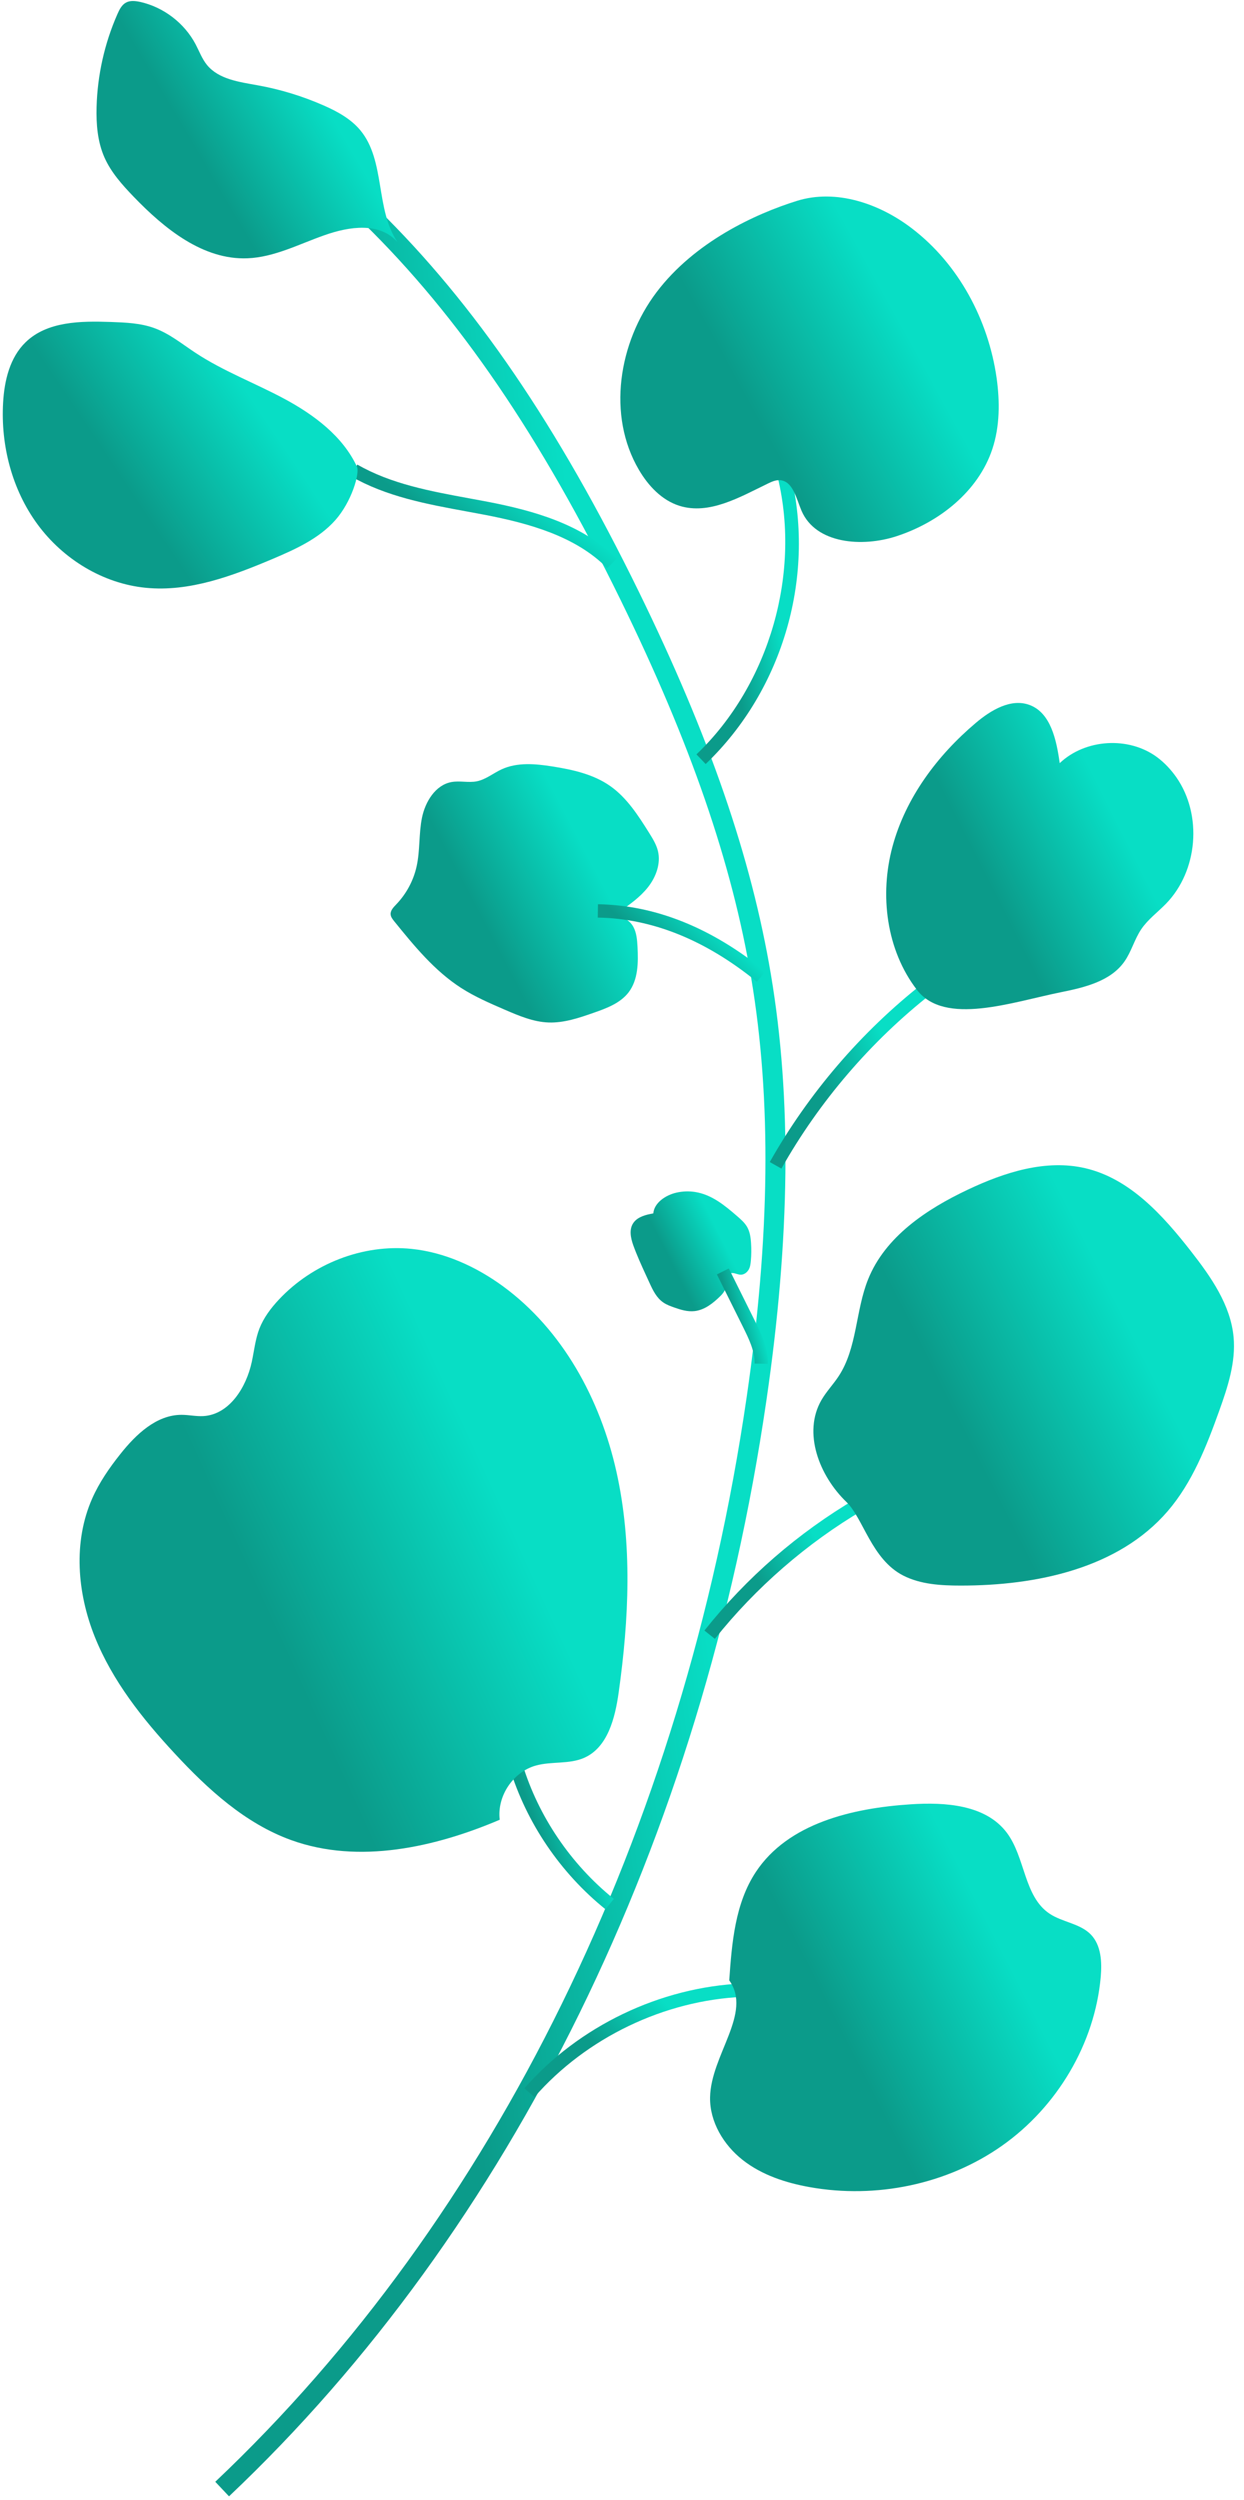 <svg width="641" height="1288" viewBox="0 0 641 1288" fill="none" xmlns="http://www.w3.org/2000/svg">
<g clip-path="url(#clip0_1_679)">
<path d="M118.007 1286.01L110.923 1278.51C254.754 1142.49 351.983 944.156 384.696 720.031C396.805 637.133 397.592 566.461 387.094 503.962C377.149 444.589 355.808 382.759 319.931 309.402C278.544 224.797 236.452 163.062 187.466 115.121L194.682 107.75C244.536 156.545 287.284 219.176 329.2 304.87C365.526 379.154 387.161 441.874 397.268 502.255C407.942 565.828 407.17 637.552 394.899 721.532C361.855 947.93 263.516 1148.4 118.007 1286.01Z" fill="url(#paint0_linear_1_679)"/>
<path d="M363.606 393.595L358.861 388.622C396.694 352.524 413.298 294.284 400.189 243.688L406.839 241.966C420.779 295.726 403.808 355.239 363.606 393.595Z" fill="url(#paint1_linear_1_679)"/>
<path d="M402.638 602.014L396.65 598.637C416.564 563.298 443.893 531.43 475.687 506.492L479.924 511.906C448.836 536.3 422.111 567.454 402.638 602.014Z" fill="url(#paint2_linear_1_679)"/>
<path d="M373.39 661.291C374.898 663.116 373.073 665.83 371.248 667.618C367.57 671.259 363.135 674.842 357.912 675.43C354.263 675.842 350.754 674.739 347.415 673.569C345.487 672.885 343.53 672.186 341.882 671.053C338.299 668.655 336.417 664.697 334.688 660.916C334.07 659.607 333.482 658.268 332.864 656.958C330.532 651.875 328.192 646.748 326.295 641.488C324.956 637.677 323.955 633.094 326.604 629.659C328.84 626.768 332.93 625.738 336.638 625.091C337.057 619.691 342.927 615.631 348.68 614.365C351.814 613.666 355.043 613.571 358.133 614.049C366.732 615.395 373.441 620.993 379.701 626.4C381.724 628.151 383.762 629.909 385.035 632.175C386.403 634.647 386.822 637.508 386.992 640.355C387.205 643.415 387.175 646.512 386.889 649.573C386.749 651.051 386.587 652.596 385.822 653.979C385.057 655.347 383.652 656.524 382.07 656.657C380.452 656.804 379.01 655.87 377.428 655.796C374.442 655.723 371.867 659.474 373.39 661.291Z" fill="url(#paint3_linear_1_679)"/>
<path d="M318.923 469.843C324.345 466.062 329.855 462.207 333.945 456.984C338.035 451.761 340.551 444.876 339.036 438.476C338.204 435.003 336.277 431.951 334.394 428.92C328.818 420.048 323.006 410.97 314.443 404.946C305.815 398.862 295.111 396.493 284.621 394.838C275.889 393.455 266.576 392.602 258.491 396.317C254.158 398.31 250.311 401.584 245.625 402.511C241.366 403.334 236.923 402.091 232.619 402.886C224.373 404.394 219.113 412.993 217.428 421.284C215.744 429.574 216.501 438.167 214.648 446.42C213.022 453.711 209.344 460.523 204.187 465.885C202.782 467.357 201.127 469.012 201.274 471.042C201.377 472.388 202.23 473.477 203.054 474.514C213.338 487.204 223.858 500.1 237.577 508.934C244.632 513.473 252.363 516.813 260.066 520.146C267.319 523.272 274.793 526.472 282.694 526.744C290.638 527.016 298.414 524.375 305.976 521.72C312.582 519.417 319.6 516.806 323.896 511.23C328.847 504.734 328.921 495.899 328.501 487.778C328.303 484.21 328.023 480.532 326.331 477.435C324.617 474.338 321.072 471.969 317.54 472.587C317.43 472.454 317.371 472.388 318.923 469.843Z" fill="url(#paint4_linear_1_679)"/>
<path d="M312.862 292.695C296.568 276.092 272.034 269.53 250.186 265.286C246.964 264.668 243.727 264.072 240.483 263.476C220.106 259.739 199.016 255.877 180.691 245.284L184.126 239.325C201.428 249.315 221.916 253.074 241.726 256.708C244.993 257.304 248.251 257.9 251.488 258.525C274.381 262.969 300.15 269.92 317.776 287.862L312.862 292.695Z" fill="url(#paint5_linear_1_679)"/>
<path d="M368.351 844.273L362.966 839.991C384.77 812.596 411.128 789.696 441.318 771.916L444.812 777.838C415.762 794.948 389.324 817.922 368.351 844.273Z" fill="url(#paint6_linear_1_679)"/>
<path d="M275.374 1080.34L270.203 1075.81C298.171 1043.82 340.227 1023.63 382.718 1021.82L383.004 1028.69C342.368 1030.42 302.129 1049.73 275.374 1080.34Z" fill="url(#paint7_linear_1_679)"/>
<path d="M410.642 103.476C430.828 97.186 453.213 104.859 469.985 117.747C493.989 136.109 509.261 164.791 513.528 194.709C515.234 206.906 515.205 219.64 511.328 231.329C504.067 253.207 483.948 269.023 462.048 276.21C444.378 282.021 420.367 280.234 413.011 263.145C410.296 256.819 408.604 247.704 401.733 247.366C399.607 247.263 397.577 248.182 395.65 249.117C381.165 256.127 365.423 265.381 350.085 260.57C341.007 257.709 334.026 250.257 329.208 242.032C312.744 214.005 318.688 176.488 338.285 150.557C357.89 124.625 389.051 110.214 410.642 103.476Z" fill="url(#paint8_linear_1_679)"/>
<path d="M472.457 509.928C456.67 489.396 453.132 460.993 459.907 435.989C466.682 410.992 482.91 389.247 502.684 372.512C510.519 365.839 520.943 359.579 530.565 363.191C541.334 367.252 544.351 380.89 546.043 393.139C559.248 380.618 581.567 379.243 596.213 390.071C600.097 392.962 603.429 396.545 606.188 400.495C619.628 419.857 617.259 448.605 600.847 465.525C596.588 469.924 591.497 473.609 588.062 478.693C584.553 483.886 583.001 490.213 579.389 495.34C572.275 505.484 558.931 508.684 546.793 511.127C521.531 516.217 486.824 528.635 472.457 509.928Z" fill="url(#paint9_linear_1_679)"/>
<path d="M390.015 505.771C363.554 484.232 335.968 473.117 308.007 472.712L308.11 465.834C337.653 466.268 366.666 477.913 394.355 500.445L390.015 505.771Z" fill="url(#paint10_linear_1_679)"/>
<path d="M436.117 773.74C422.125 760.263 413.562 738.077 423.258 721.267C425.803 716.854 429.386 713.176 432.167 708.916C441.73 694.343 440.795 675.283 447.298 659.092C456.067 637.155 477.386 622.913 498.749 612.835C517.654 603.897 538.944 597.049 559.335 601.838C582.265 607.237 599.251 626.121 613.735 644.681C623.99 657.819 634.098 672.23 635.635 688.797C636.834 701.773 632.612 714.588 628.205 726.866C621.629 745.198 614.346 763.772 601.664 778.514C576.218 808.057 534.022 816.856 495.026 816.826C484.882 816.826 474.355 816.238 465.351 811.633C449.049 803.246 444.819 782.097 436.117 773.74Z" fill="url(#paint11_linear_1_679)"/>
<path d="M375.758 1020.2C377.097 1000.83 378.774 980.541 389.478 964.35C406.089 939.243 439.163 931.467 469.184 929.51C487.096 928.311 507.841 929.716 518.699 944.032C528.373 956.787 527.505 976.944 540.812 985.852C547.477 990.288 556.533 990.869 562.094 996.607C567.435 1002.15 567.839 1010.72 567.185 1018.37C564.124 1052.91 544.66 1085.4 516.323 1105.38C487.994 1125.36 451.403 1132.82 417.263 1126.73C404.911 1124.53 392.568 1120.5 382.695 1112.74C372.831 1105 365.673 1093.06 365.879 1080.51C366.261 1058.61 387.83 1037.08 375.758 1020.2Z" fill="url(#paint12_linear_1_679)"/>
<path d="M204.783 124.677C193.292 107.721 198.729 82.724 185.59 67.011C180.676 61.163 173.739 57.374 166.758 54.314C155.893 49.539 144.446 46.031 132.75 43.934C123.297 42.213 112.704 40.874 106.642 33.444C104.097 30.31 102.692 26.426 100.794 22.821C95.019 11.89 84.294 3.665 72.185 0.98C69.779 0.465 67.16 0.157 64.998 1.289C62.761 2.459 61.518 4.931 60.496 7.277C53.86 22.343 50.212 38.674 49.763 55.108C49.528 63.914 50.241 72.962 53.787 81.032C57.193 88.771 62.975 95.208 68.816 101.291C84.735 117.828 104.612 133.99 127.549 133.063C141.371 132.511 154.061 125.773 167.096 121.205C180.124 116.592 195.529 114.356 204.783 124.677Z" fill="url(#paint13_linear_1_679)"/>
<path d="M183.92 240.392C176.593 224.708 161.881 213.74 146.653 205.523C131.425 197.335 115.014 191.222 100.573 181.659C93.724 177.15 87.266 171.824 79.556 169.036C72.435 166.424 64.704 166.145 57.134 165.865C41.656 165.321 24.332 165.49 13.217 176.289C5.066 184.16 2.248 196.063 1.601 207.377C0.321 229.527 6.206 252.258 19.345 270.134C32.475 288.017 53.007 300.633 75.076 302.803C97.638 305.047 119.817 296.683 140.694 287.848C152.347 282.897 164.316 277.468 172.739 268.008C181.176 258.547 185.502 243.754 183.92 240.392Z" fill="url(#paint14_linear_1_679)"/>
<path d="M311.979 983.586C288.777 964.901 271.254 939.059 262.633 910.833L269.217 908.824C277.434 935.748 294.162 960.399 316.29 978.231L311.979 983.586Z" fill="url(#paint15_linear_1_679)"/>
<path d="M257.498 937.455C256.019 925.383 264.31 912.87 276.007 909.574C284.15 907.265 293.191 908.986 300.967 905.58C313.134 900.247 316.93 885.085 318.784 871.918C324.088 834.128 325.941 795.338 317.614 758.093C309.294 720.848 289.932 685.126 259.124 662.593C245.265 652.486 229.103 645.122 212.043 643.371C186.907 640.797 160.976 651.044 143.681 669.508C139.554 673.915 135.839 678.866 133.64 684.5C131.543 689.966 130.962 695.917 129.719 701.663C126.901 714.764 118.169 728.727 104.788 729.514C101.036 729.72 97.285 728.859 93.54 728.859C80.579 728.859 70.022 738.967 61.974 749.118C56.332 756.203 51.139 763.728 47.497 771.982C37.632 794.301 39.758 820.563 48.843 843.235C57.921 865.893 73.362 885.387 89.972 903.278C107.091 921.771 126.357 939.382 150.044 947.945C184.972 960.576 224.38 951.557 257.498 937.455Z" fill="url(#paint16_linear_1_679)"/>
<path d="M395.723 702.582L388.838 702.45C388.963 695.947 385.807 689.576 382.761 683.404L369.395 656.532L375.545 653.457L388.919 680.351C392.185 686.943 395.878 694.409 395.723 702.582Z" fill="url(#paint17_linear_1_679)"/>
</g>
<defs>
<linearGradient id="paint0_linear_1_679" x1="270.152" y1="1286.01" x2="420.032" y2="1267.19" gradientUnits="userSpaceOnUse">
<stop stop-color="#0B9B8A"/>
<stop offset="1" stop-color="#08DEC5"/>
</linearGradient>
<linearGradient id="paint1_linear_1_679" x1="387.468" y1="393.595" x2="414.004" y2="388.942" gradientUnits="userSpaceOnUse">
<stop stop-color="#0B9B8A"/>
<stop offset="1" stop-color="#08DEC5"/>
</linearGradient>
<linearGradient id="paint2_linear_1_679" x1="441.781" y1="602.014" x2="477.958" y2="586.131" gradientUnits="userSpaceOnUse">
<stop stop-color="#0B9B8A"/>
<stop offset="1" stop-color="#08DEC5"/>
</linearGradient>
<linearGradient id="paint3_linear_1_679" x1="358.646" y1="675.518" x2="384.28" y2="662.52" gradientUnits="userSpaceOnUse">
<stop stop-color="#0B9B8A"/>
<stop offset="1" stop-color="#08DEC5"/>
</linearGradient>
<linearGradient id="paint4_linear_1_679" x1="276.171" y1="526.763" x2="332.411" y2="497.352" gradientUnits="userSpaceOnUse">
<stop stop-color="#0B9B8A"/>
<stop offset="1" stop-color="#08DEC5"/>
</linearGradient>
<linearGradient id="paint5_linear_1_679" x1="254.984" y1="292.695" x2="281.555" y2="258.323" gradientUnits="userSpaceOnUse">
<stop stop-color="#0B9B8A"/>
<stop offset="1" stop-color="#08DEC5"/>
</linearGradient>
<linearGradient id="paint6_linear_1_679" x1="407.323" y1="844.273" x2="439.342" y2="826.032" gradientUnits="userSpaceOnUse">
<stop stop-color="#0B9B8A"/>
<stop offset="1" stop-color="#08DEC5"/>
</linearGradient>
<linearGradient id="paint7_linear_1_679" x1="331.336" y1="1080.34" x2="361.428" y2="1051.12" gradientUnits="userSpaceOnUse">
<stop stop-color="#0B9B8A"/>
<stop offset="1" stop-color="#08DEC5"/>
</linearGradient>
<linearGradient id="paint8_linear_1_679" x1="425.306" y1="279.204" x2="502.755" y2="236.473" gradientUnits="userSpaceOnUse">
<stop stop-color="#0B9B8A"/>
<stop offset="1" stop-color="#08DEC5"/>
</linearGradient>
<linearGradient id="paint9_linear_1_679" x1="542.406" y1="519.897" x2="607.739" y2="486.89" gradientUnits="userSpaceOnUse">
<stop stop-color="#0B9B8A"/>
<stop offset="1" stop-color="#08DEC5"/>
</linearGradient>
<linearGradient id="paint10_linear_1_679" x1="354.804" y1="505.771" x2="375.275" y2="483.48" gradientUnits="userSpaceOnUse">
<stop stop-color="#0B9B8A"/>
<stop offset="1" stop-color="#08DEC5"/>
</linearGradient>
<linearGradient id="paint11_linear_1_679" x1="536.57" y1="816.826" x2="626.125" y2="771.69" gradientUnits="userSpaceOnUse">
<stop stop-color="#0B9B8A"/>
<stop offset="1" stop-color="#08DEC5"/>
</linearGradient>
<linearGradient id="paint12_linear_1_679" x1="475.103" y1="1128.8" x2="558.085" y2="1086.6" gradientUnits="userSpaceOnUse">
<stop stop-color="#0B9B8A"/>
<stop offset="1" stop-color="#08DEC5"/>
</linearGradient>
<linearGradient id="paint13_linear_1_679" x1="133.758" y1="133.101" x2="193.412" y2="97.965" gradientUnits="userSpaceOnUse">
<stop stop-color="#0B9B8A"/>
<stop offset="1" stop-color="#08DEC5"/>
</linearGradient>
<linearGradient id="paint14_linear_1_679" x1="100.505" y1="303.172" x2="165.903" y2="259.374" gradientUnits="userSpaceOnUse">
<stop stop-color="#0B9B8A"/>
<stop offset="1" stop-color="#08DEC5"/>
</linearGradient>
<linearGradient id="paint15_linear_1_679" x1="291.712" y1="983.586" x2="316.304" y2="974.698" gradientUnits="userSpaceOnUse">
<stop stop-color="#0B9B8A"/>
<stop offset="1" stop-color="#08DEC5"/>
</linearGradient>
<linearGradient id="paint16_linear_1_679" x1="194.003" y1="953.973" x2="315" y2="898.656" gradientUnits="userSpaceOnUse">
<stop stop-color="#0B9B8A"/>
<stop offset="1" stop-color="#08DEC5"/>
</linearGradient>
<linearGradient id="paint17_linear_1_679" x1="383.666" y1="702.582" x2="396.385" y2="699.149" gradientUnits="userSpaceOnUse">
<stop stop-color="#0B9B8A"/>
<stop offset="1" stop-color="#08DEC5"/>
</linearGradient>
<clipPath id="clip0_1_679">
<rect width="640" height="1287.36" fill="white" transform="translate(0.034 0.414)"/>
</clipPath>
</defs>
</svg>
